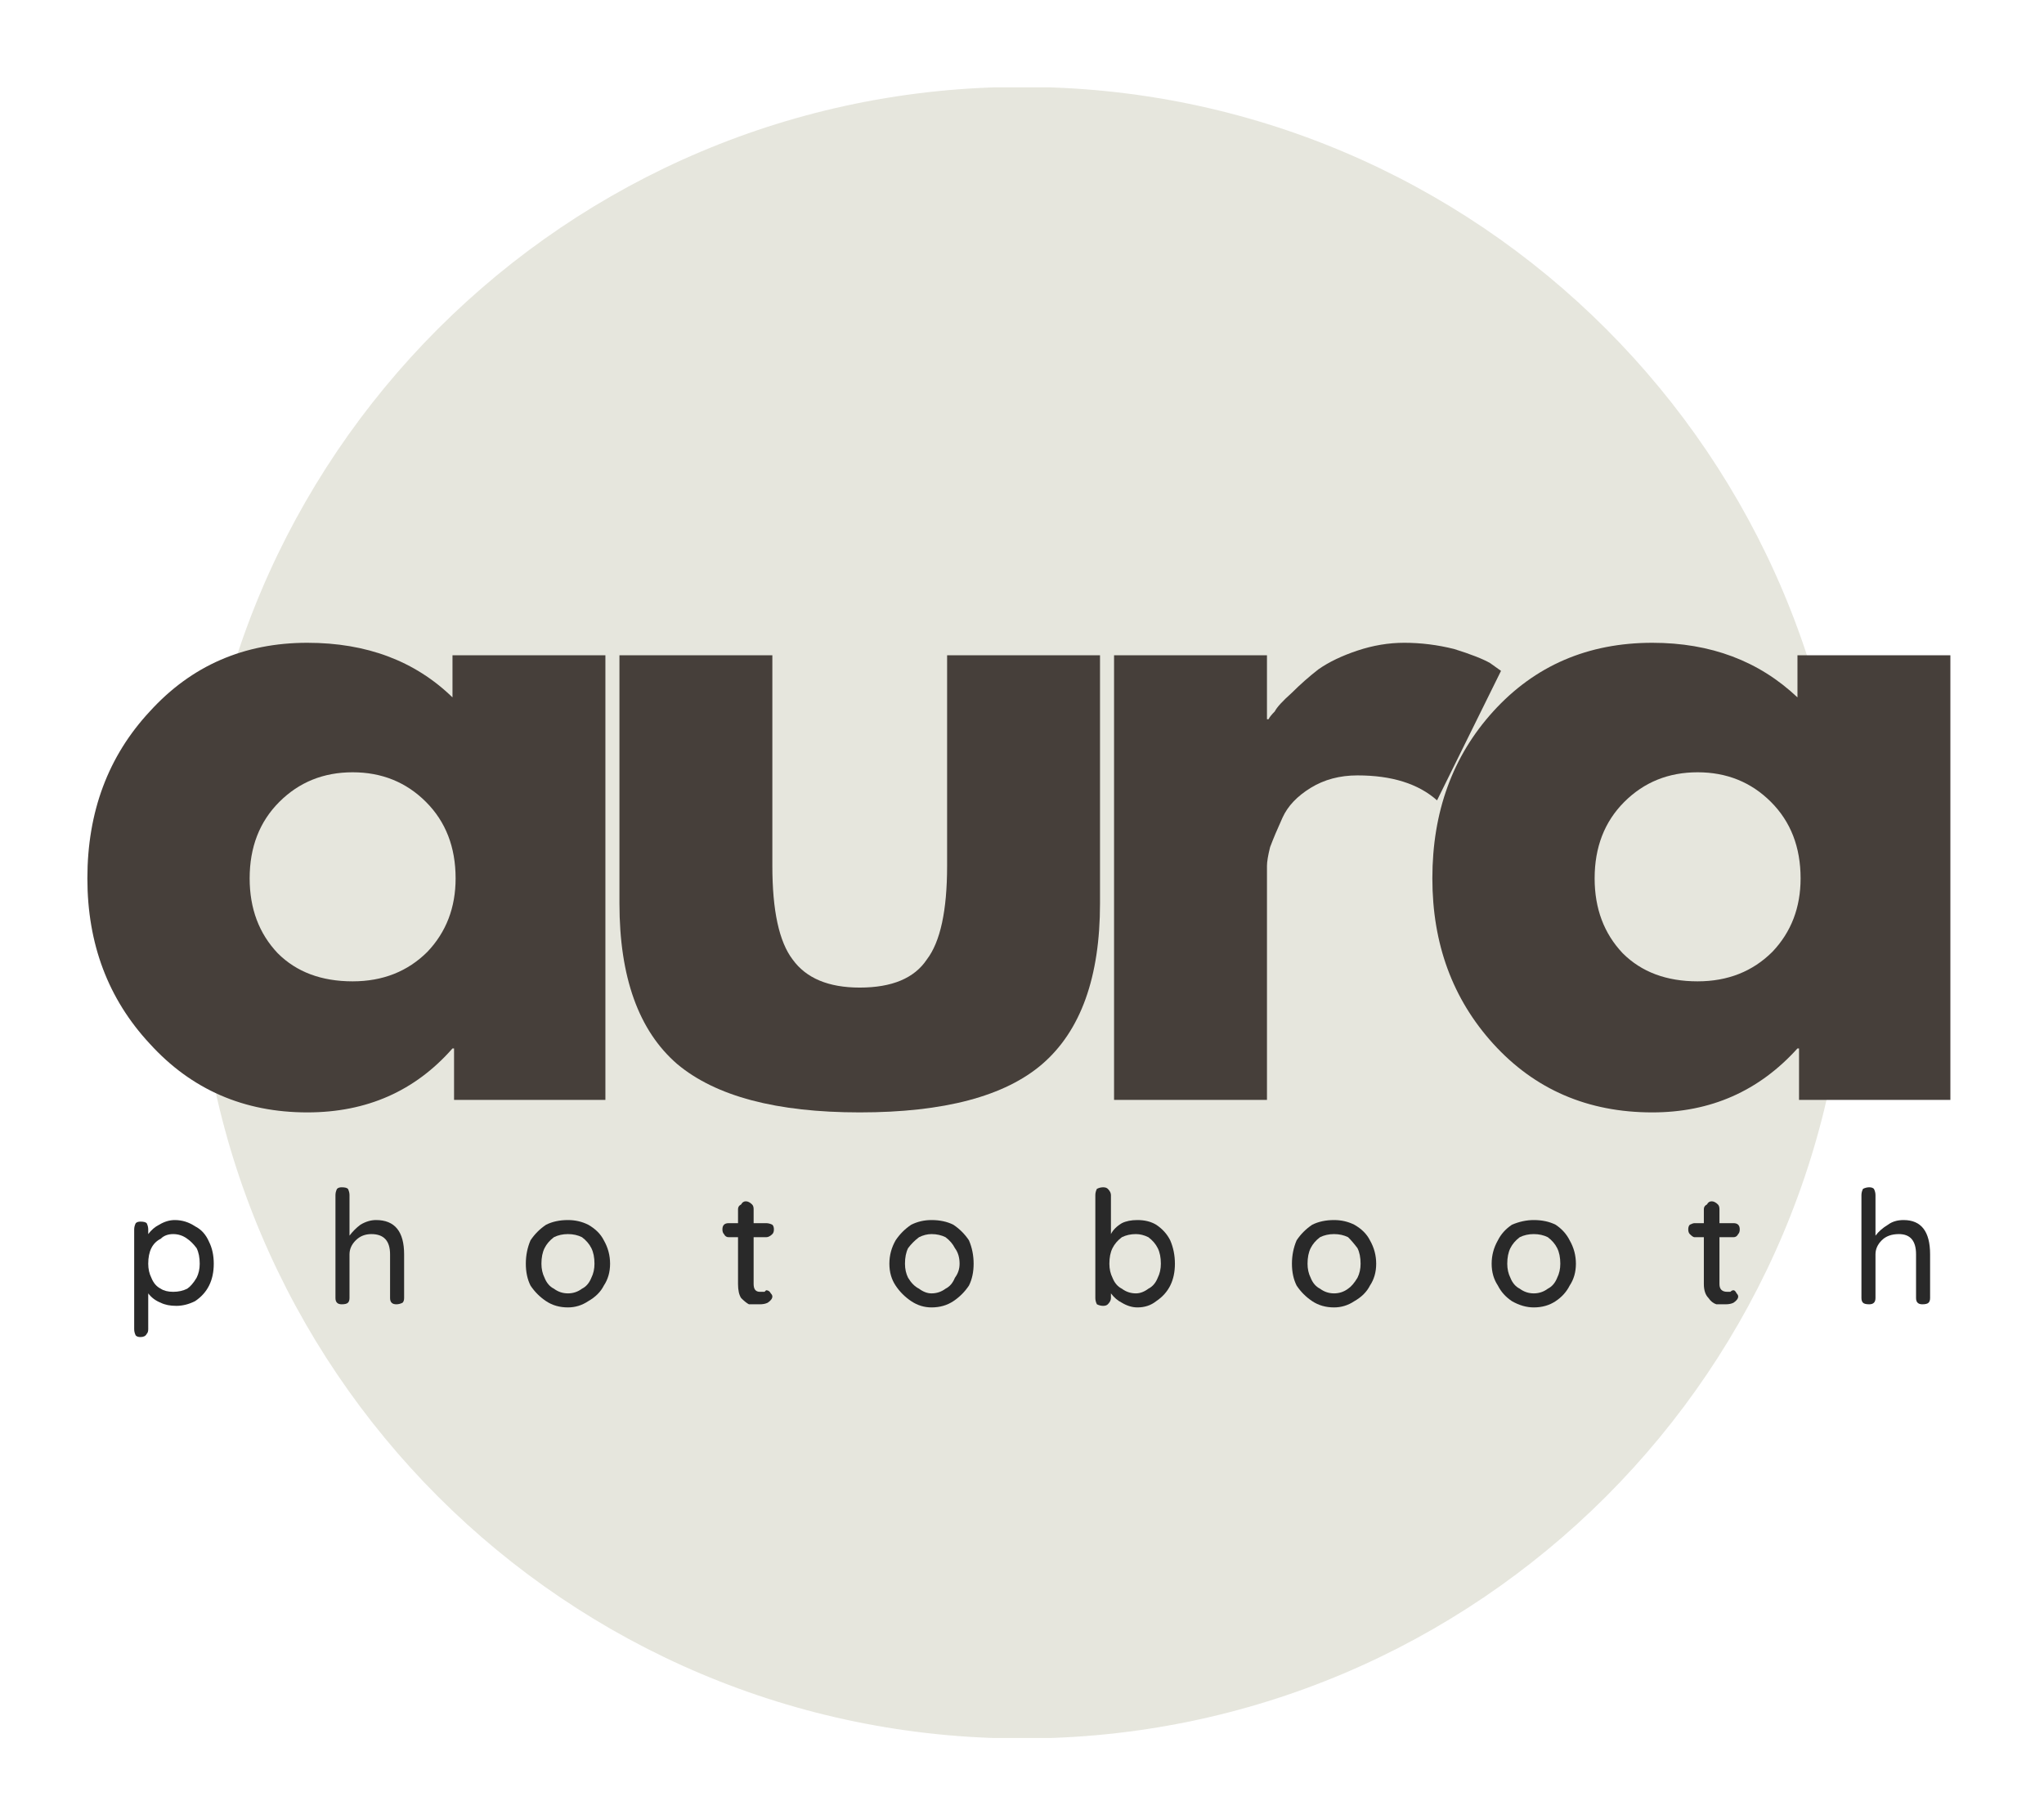 <svg version="1.2" xmlns="http://www.w3.org/2000/svg" viewBox="0 0 131 116" width="131" height="116"><defs><clipPath clipPathUnits="userSpaceOnUse" id="cp1"><path d="m12.57 5.57h105.86v105.86h-105.86z"/></clipPath><clipPath clipPathUnits="userSpaceOnUse" id="cp2"><path d="m65.5 5.57c-29.23 0-52.93 23.7-52.93 52.93 0 29.23 23.7 52.93 52.93 52.93 29.23 0 52.93-23.7 52.93-52.93 0-29.23-23.7-52.93-52.93-52.93z"/></clipPath></defs><style>.a{fill:#fff}.b{fill:#e6e6dd}.c{fill:#463f3a}.d{fill:#292929}</style><path class="a" d="m-159.5-166.5h450v450h-450z"/><path class="a" d="m-159.5-166.5h450v450h-450z"/><g clip-path="url(#cp1)"><g clip-path="url(#cp2)"><path class="b" d="m12.6 5.6h105.8v105.8h-105.8z"/></g></g><path fill-rule="evenodd" class="c" d="m9.6 66.9q-4-4.3-4-10.6 0-6.4 4-10.7 4-4.4 10.1-4.4 5.7 0 9.3 3.5v-2.7h9.8v28.5h-9.7v-3.3h-0.1q-3.6 4.1-9.3 4.1-6.1 0-10.1-4.4zm8.3-15.5q-1.9 1.9-1.9 4.9 0 2.9 1.8 4.8 1.8 1.8 4.8 1.8 2.9 0 4.8-1.9 1.8-1.9 1.8-4.7 0-3-1.9-4.9-1.9-1.9-4.7-1.9-2.8 0-4.7 1.9z"/><path class="c" d="m49.5 42v13.5q0 4.3 1.3 6 1.3 1.8 4.3 1.8 3.1 0 4.3-1.8 1.3-1.7 1.3-6v-13.5h9.8v15.9q0 7.1-3.7 10.3-3.6 3.1-11.7 3.1-8 0-11.7-3.1-3.7-3.2-3.7-10.3v-15.9z"/><path class="c" d="m71.4 70.5v-28.5h9.8v4.1h0.1q0.1-0.2 0.4-0.5 0.2-0.4 1.1-1.2 0.8-0.8 1.7-1.5 1-0.7 2.5-1.2 1.5-0.5 3-0.5 1.6 0 3.2 0.4 1.6 0.5 2.3 0.9l0.7 0.5-4.1 8.3q-1.8-1.6-5.1-1.6-1.7 0-3 0.8-1.3 0.8-1.8 1.9-0.5 1.1-0.8 1.9-0.2 0.8-0.2 1.2v15z"/><path fill-rule="evenodd" class="c" d="m95.7 66.9q-3.9-4.3-3.9-10.6 0-6.4 3.9-10.7 4-4.4 10.2-4.4 5.6 0 9.3 3.5v-2.7h9.8v28.5h-9.7v-3.3h-0.1q-3.7 4.1-9.3 4.1-6.2 0-10.2-4.4zm8.4-15.5q-1.9 1.9-1.9 4.9 0 2.9 1.8 4.8 1.8 1.8 4.8 1.8 2.9 0 4.8-1.9 1.8-1.9 1.8-4.7 0-3-1.9-4.9-1.9-1.9-4.7-1.9-2.8 0-4.7 1.9z"/><path fill-rule="evenodd" class="d" d="m11.2 78.2q0.7 0 1.3 0.4 0.6 0.3 0.9 1 0.3 0.6 0.3 1.4 0 0.8-0.3 1.4-0.3 0.6-0.9 1-0.6 0.3-1.2 0.3-0.6 0-1-0.2-0.5-0.2-0.8-0.6v2.3q0 0.2-0.1 0.3-0.1 0.2-0.4 0.2-0.2 0-0.3-0.1-0.1-0.2-0.1-0.4v-6.4q0-0.2 0.1-0.4 0.1-0.1 0.3-0.1 0.3 0 0.4 0.1 0.1 0.2 0.1 0.4v0.3q0.3-0.4 0.7-0.6 0.5-0.3 1-0.3zm-0.1 4.6q0.5 0 0.9-0.2 0.3-0.2 0.6-0.7 0.2-0.4 0.2-0.9 0-0.6-0.2-1-0.3-0.4-0.6-0.6-0.4-0.3-0.9-0.3-0.5 0-0.8 0.3-0.4 0.2-0.6 0.6-0.2 0.4-0.2 1 0 0.5 0.2 0.9 0.2 0.5 0.6 0.7 0.3 0.2 0.8 0.2z"/><path class="d" d="m24.1 78.2q1.8 0 1.8 2.2v2.8q0 0.2-0.1 0.3-0.2 0.1-0.4 0.1-0.2 0-0.3-0.1-0.1-0.1-0.1-0.3v-2.8q0-1.3-1.2-1.3-0.6 0-1 0.4-0.4 0.4-0.4 0.9v2.8q0 0.2-0.1 0.3-0.1 0.1-0.4 0.1-0.2 0-0.3-0.1-0.1-0.1-0.1-0.3v-6.6q0-0.2 0.1-0.4 0.1-0.1 0.3-0.1 0.3 0 0.4 0.1 0.1 0.2 0.1 0.4v2.6q0.3-0.4 0.7-0.7 0.5-0.3 1-0.3z"/><path fill-rule="evenodd" class="d" d="m39.1 81q0 0.8-0.4 1.4-0.3 0.6-1 1-0.6 0.4-1.3 0.4-0.8 0-1.4-0.4-0.6-0.4-1-1-0.3-0.6-0.3-1.4 0-0.8 0.3-1.5 0.4-0.6 1-1 0.6-0.3 1.4-0.3 0.7 0 1.3 0.3 0.7 0.4 1 1 0.4 0.7 0.4 1.5zm-1 0q0-0.6-0.2-1-0.2-0.4-0.6-0.7-0.4-0.2-0.9-0.2-0.5 0-0.9 0.2-0.4 0.3-0.6 0.7-0.2 0.4-0.2 1 0 0.5 0.2 0.9 0.2 0.5 0.6 0.7 0.4 0.3 0.9 0.3 0.5 0 0.9-0.3 0.4-0.2 0.6-0.7 0.2-0.4 0.2-0.9z"/><path class="d" d="m48.3 79.3v3q0 0.5 0.4 0.5 0.1 0 0.3 0 0.1-0.1 0.1-0.1 0.2 0 0.3 0.2 0.1 0.1 0.1 0.2 0 0.2-0.3 0.4-0.2 0.1-0.5 0.1-0.4 0-0.7 0-0.2-0.1-0.5-0.4-0.2-0.3-0.2-0.9v-3h-0.6q-0.2 0-0.3-0.2-0.1-0.1-0.1-0.3 0-0.2 0.1-0.3 0.1-0.1 0.3-0.1h0.6v-0.9q0-0.2 0.2-0.3 0.1-0.2 0.3-0.2 0.2 0 0.4 0.2 0.1 0.1 0.1 0.3v0.9h0.8q0.2 0 0.4 0.1 0.1 0.1 0.1 0.3 0 0.2-0.1 0.3-0.2 0.2-0.4 0.2z"/><path fill-rule="evenodd" class="d" d="m62.4 81q0 0.8-0.3 1.4-0.4 0.6-1 1-0.6 0.4-1.4 0.4-0.7 0-1.3-0.4-0.6-0.4-1-1-0.4-0.6-0.4-1.4 0-0.8 0.4-1.5 0.4-0.6 1-1 0.6-0.3 1.3-0.3 0.8 0 1.4 0.3 0.6 0.4 1 1 0.3 0.7 0.3 1.5zm-0.9 0q0-0.6-0.3-1-0.2-0.4-0.6-0.7-0.4-0.2-0.9-0.2-0.4 0-0.8 0.2-0.4 0.3-0.7 0.7-0.2 0.4-0.2 1 0 0.5 0.2 0.9 0.3 0.5 0.7 0.7 0.4 0.3 0.8 0.3 0.5 0 0.9-0.3 0.4-0.2 0.6-0.7 0.3-0.4 0.3-0.9z"/><path fill-rule="evenodd" class="d" d="m72.9 78.2q0.7 0 1.2 0.3 0.6 0.4 0.9 1 0.3 0.7 0.3 1.5 0 0.8-0.3 1.4-0.3 0.6-0.9 1-0.5 0.4-1.2 0.4-0.5 0-1-0.3-0.4-0.2-0.7-0.6v0.3q0 0.2-0.2 0.4-0.1 0.1-0.3 0.1-0.2 0-0.4-0.1-0.1-0.2-0.1-0.4v-6.6q0-0.2 0.1-0.4 0.2-0.1 0.4-0.1 0.2 0 0.3 0.1 0.2 0.2 0.2 0.4v2.5q0.2-0.4 0.7-0.7 0.4-0.2 1-0.2zm-0.1 4.7q0.4 0 0.8-0.3 0.4-0.2 0.6-0.7 0.2-0.4 0.2-0.9 0-0.6-0.2-1-0.2-0.4-0.6-0.7-0.4-0.2-0.8-0.2-0.5 0-0.9 0.2-0.4 0.3-0.6 0.7-0.2 0.4-0.2 1 0 0.5 0.2 0.9 0.2 0.5 0.6 0.7 0.4 0.3 0.9 0.3z"/><path fill-rule="evenodd" class="d" d="m88.2 81q0 0.8-0.4 1.4-0.3 0.6-1 1-0.6 0.4-1.3 0.4-0.8 0-1.4-0.4-0.6-0.4-1-1-0.3-0.6-0.3-1.4 0-0.8 0.3-1.5 0.4-0.6 1-1 0.6-0.3 1.4-0.3 0.7 0 1.3 0.3 0.7 0.4 1 1 0.4 0.7 0.4 1.5zm-1 0q0-0.6-0.2-1-0.3-0.4-0.6-0.7-0.4-0.2-0.9-0.2-0.5 0-0.9 0.2-0.4 0.3-0.6 0.7-0.2 0.4-0.2 1 0 0.5 0.2 0.9 0.2 0.5 0.6 0.7 0.4 0.3 0.9 0.3 0.5 0 0.9-0.3 0.3-0.2 0.6-0.7 0.2-0.4 0.2-0.9z"/><path fill-rule="evenodd" class="d" d="m101 81q0 0.8-0.4 1.4-0.3 0.6-0.9 1-0.6 0.4-1.4 0.4-0.7 0-1.4-0.4-0.6-0.4-0.9-1-0.4-0.6-0.4-1.4 0-0.8 0.4-1.5 0.3-0.6 0.9-1 0.7-0.3 1.4-0.3 0.8 0 1.4 0.3 0.6 0.4 0.9 1 0.4 0.7 0.4 1.5zm-1 0q0-0.6-0.2-1-0.2-0.4-0.6-0.7-0.4-0.2-0.9-0.2-0.5 0-0.9 0.2-0.4 0.3-0.6 0.7-0.2 0.4-0.2 1 0 0.5 0.2 0.9 0.2 0.5 0.6 0.7 0.4 0.3 0.9 0.3 0.5 0 0.9-0.3 0.4-0.2 0.6-0.7 0.2-0.4 0.2-0.9z"/><path class="d" d="m110.2 79.3v3q0 0.5 0.5 0.5 0 0 0.2 0 0.1-0.1 0.2-0.1 0.1 0 0.2 0.2 0.1 0.1 0.1 0.2 0 0.2-0.3 0.4-0.2 0.1-0.5 0.1-0.4 0-0.6 0-0.3-0.1-0.5-0.4-0.3-0.3-0.3-0.9v-3h-0.6q-0.1 0-0.3-0.2-0.1-0.1-0.1-0.3 0-0.2 0.1-0.3 0.2-0.1 0.3-0.1h0.6v-0.9q0-0.2 0.2-0.3 0.1-0.2 0.3-0.2 0.2 0 0.4 0.2 0.1 0.1 0.1 0.3v0.9h0.9q0.2 0 0.3 0.1 0.1 0.1 0.1 0.3 0 0.2-0.1 0.3-0.1 0.2-0.3 0.2z"/><path class="d" d="m122 78.2q1.7 0 1.7 2.2v2.8q0 0.2-0.1 0.3-0.1 0.1-0.4 0.1-0.2 0-0.3-0.1-0.1-0.1-0.1-0.3v-2.8q0-1.3-1.1-1.3-0.7 0-1.1 0.4-0.4 0.4-0.4 0.9v2.8q0 0.2-0.1 0.3-0.1 0.1-0.3 0.1-0.3 0-0.4-0.1-0.1-0.1-0.1-0.3v-6.6q0-0.2 0.1-0.4 0.2-0.1 0.4-0.1 0.2 0 0.3 0.1 0.1 0.2 0.1 0.4v2.6q0.3-0.4 0.8-0.7 0.4-0.3 1-0.3z"/></svg>
